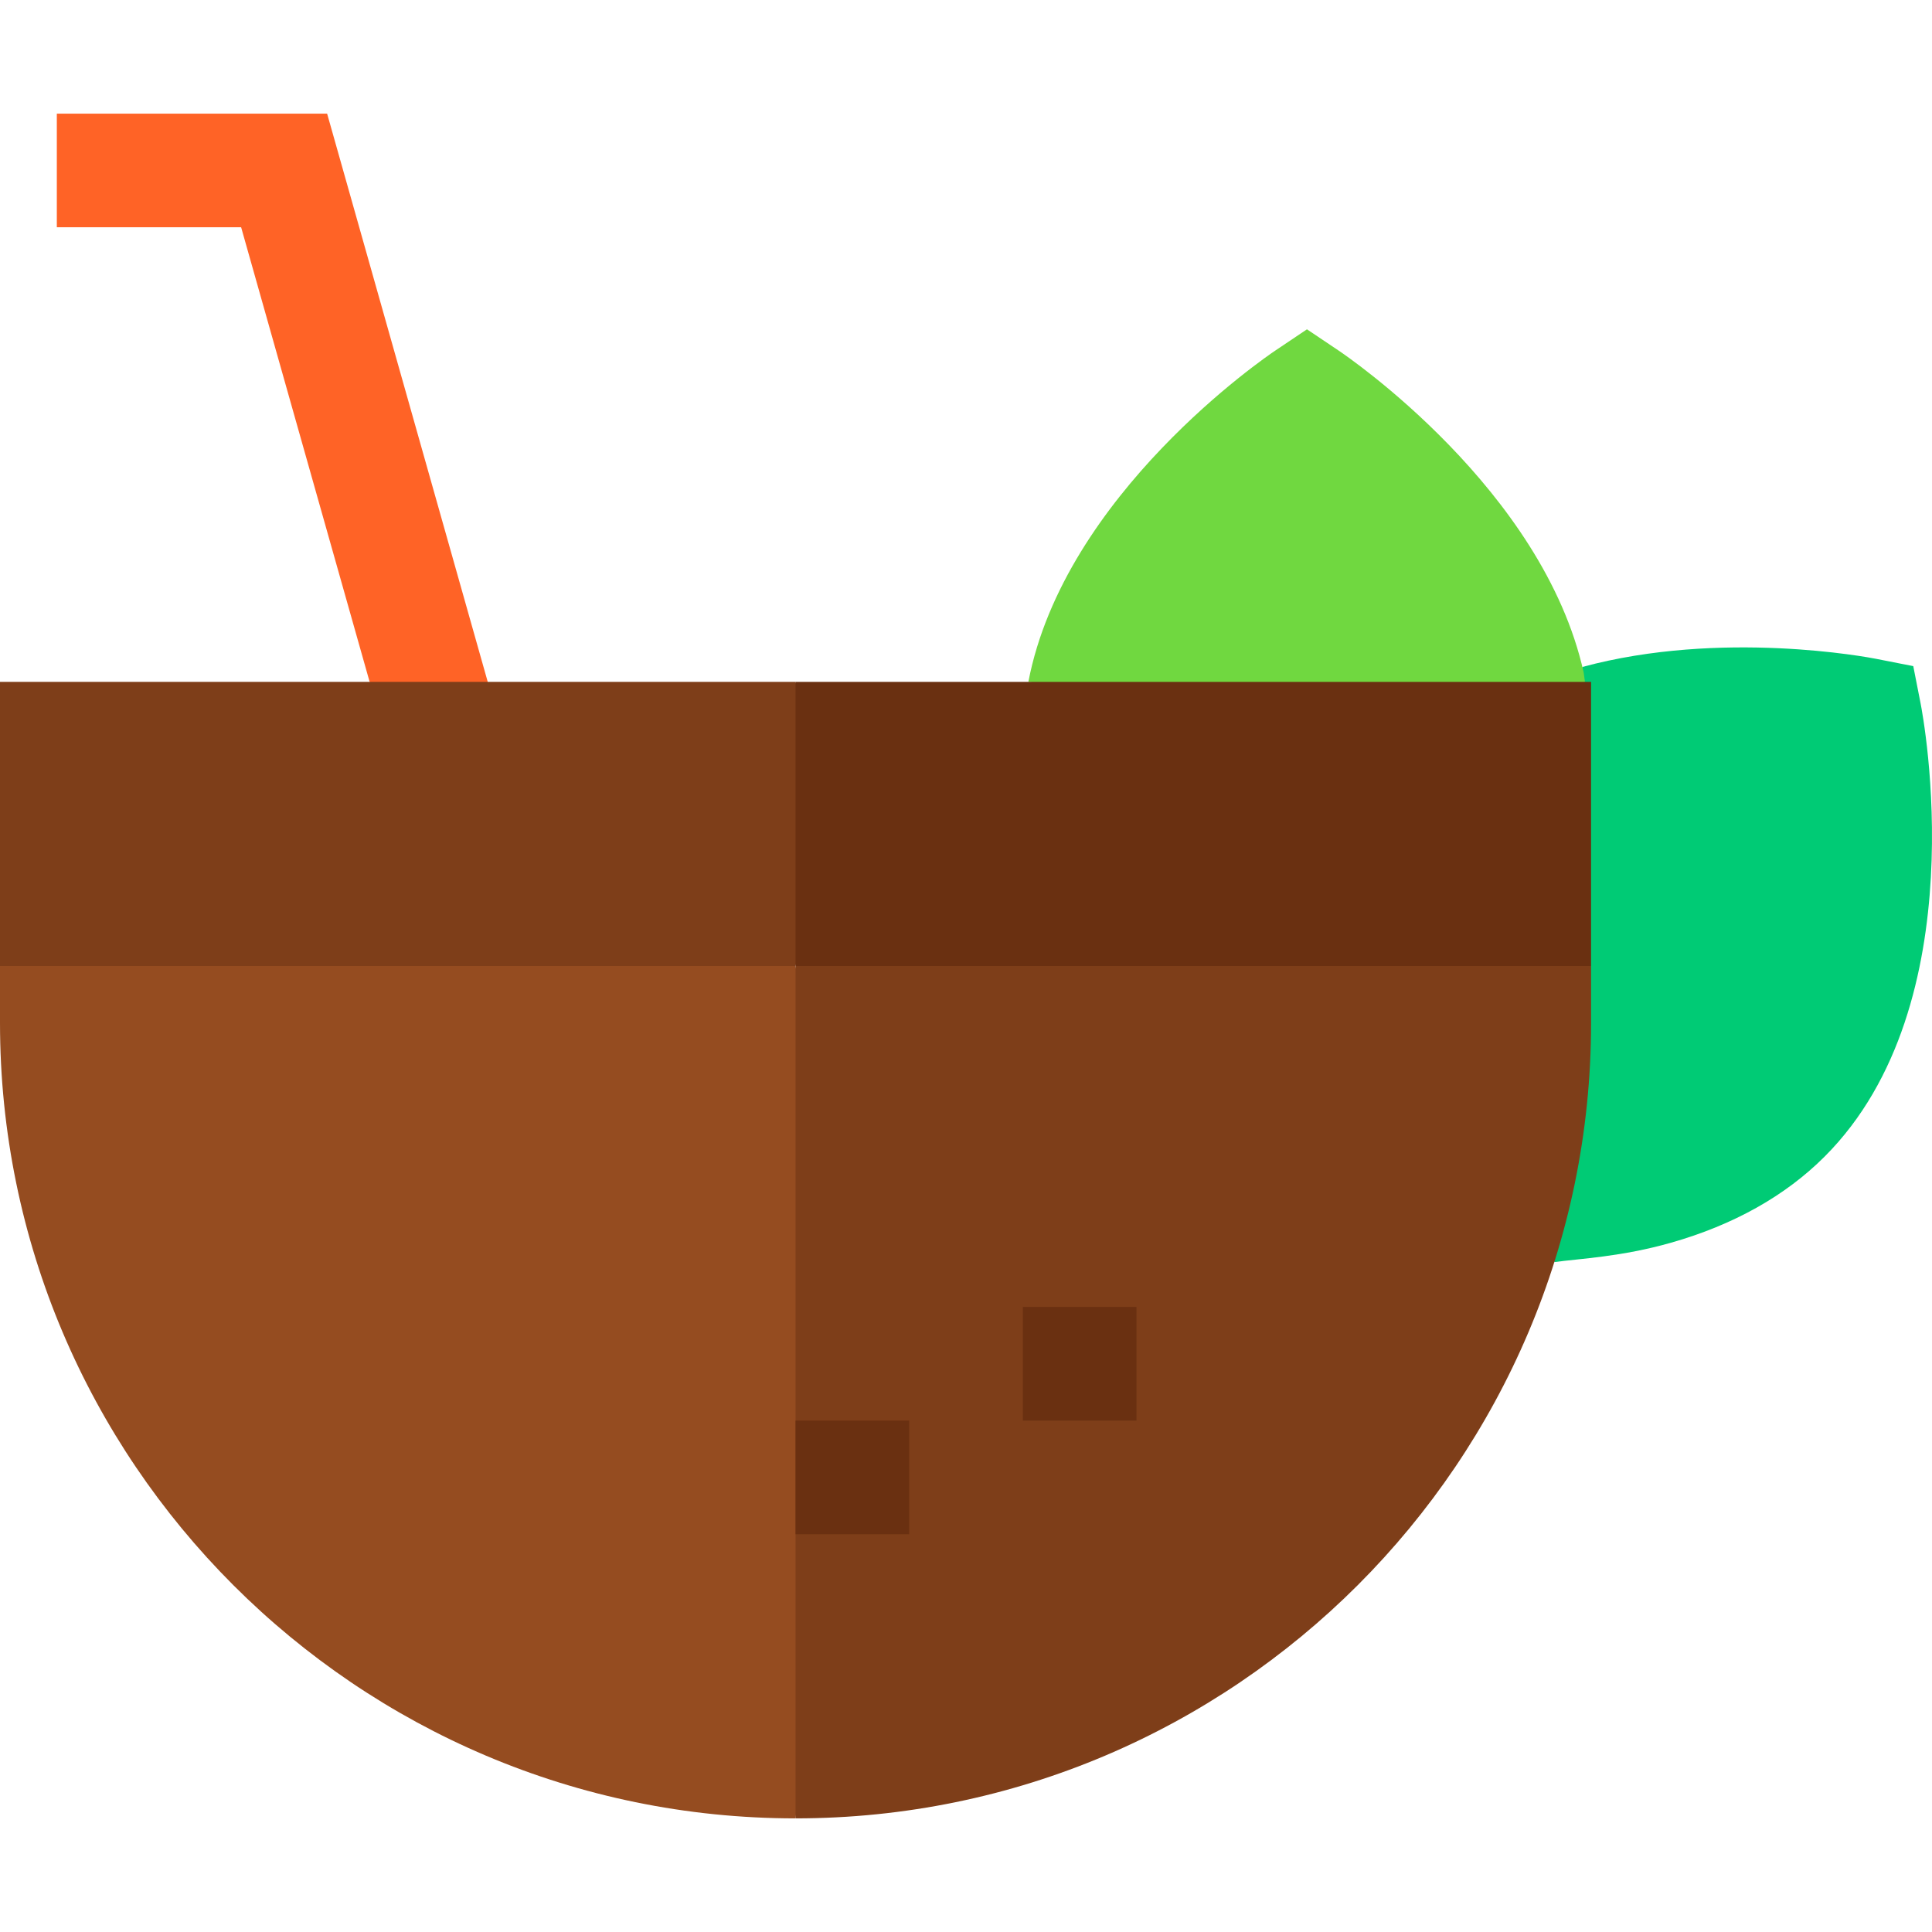 <svg id="Layer_1" enable-background="new 0 0 509.99 509.99" height="512" viewBox="0 0 509.99 509.99" width="512" xmlns="http://www.w3.org/2000/svg"><g id="XMLID_2056_"><g id="XMLID_2081_"><g><g id="XMLID_508_"><path d="m119.665 193.995-22.093-14.003-33.919-119.997h-48.652v-30h71.348l42.4 150.002z" fill="#ff6326"/></g></g></g><path id="XMLID_2078_" d="m0 254.995v15c0 115.793 94.204 209.999 209.998 210l15.002-131-15.002-94-100.5-10z" fill="#954c20"/><path id="XMLID_2075_" d="m506.988 185.722-1.943-9.881-9.881-1.943c-1.918-.377-40.739-7.777-77.462 2.157l-18.242 78.94 10.836 78.157c6.987-.945 17.707-1.389 30.805-5.111 16.541-4.715 30.19-12.374 40.565-22.76 40.34-40.34 25.954-116.344 25.322-119.559z" fill="#00cb75"/><path id="XMLID_2072_" d="m418.381 179.995c-.202-1.502-.341-2.484-.341-2.484-10.732-48.264-62.409-83.444-64.68-84.969l-8.361-5.613-8.36 5.612c-2.478 1.663-55.667 37.922-65.182 87.454l115.874 14z" fill="#70d840"/><path id="XMLID_2069_" d="m209.998 479.995h.002c115.794 0 209.999-94.206 209.999-210v-15l-120-10-90.001 10z" fill="#7e3e19"/><path id="XMLID_2066_" d="m209.998 179.995h-209.998v75h209.998l10-37.5z" fill="#7e3e19"/><g fill="#6a3011"><path id="XMLID_2063_" d="m269.999 344.995h30v30h-30z"/><path id="XMLID_2060_" d="m210 374.995h30v30h-30z"/><path id="XMLID_2057_" d="m209.998 179.995h210.001v75h-210.001z"/></g></g></svg>